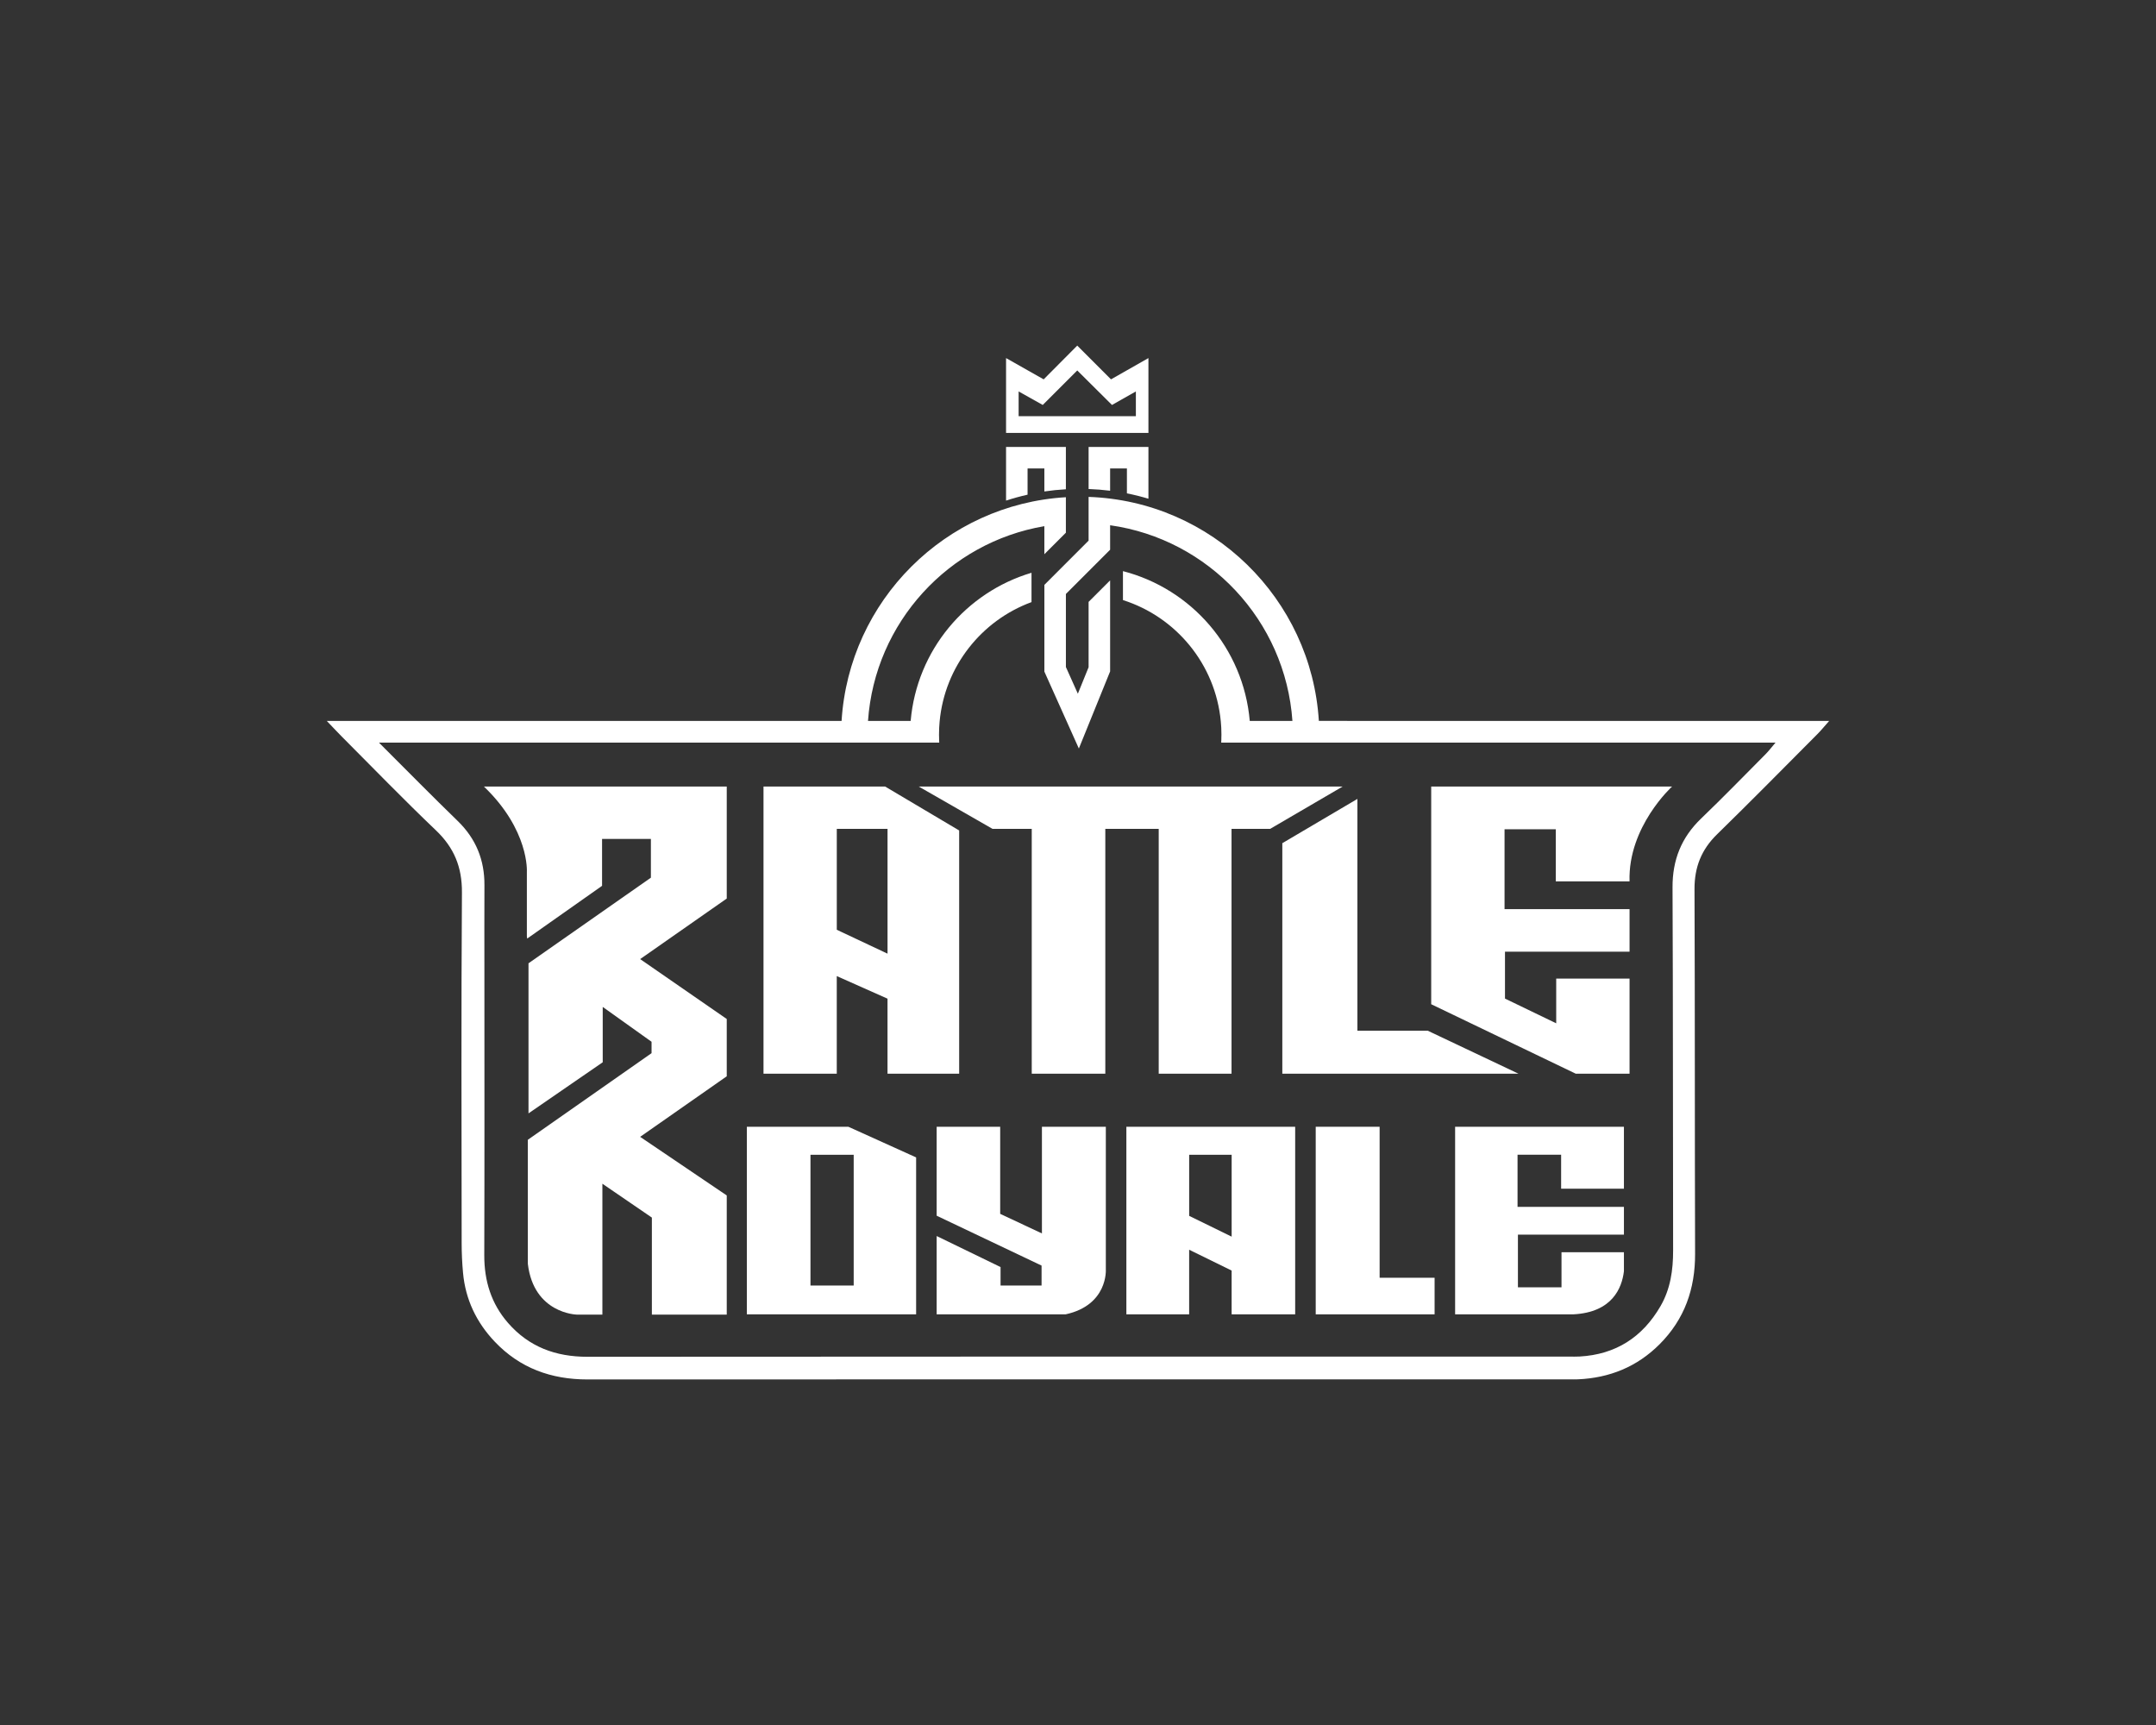 <?xml version="1.0" encoding="utf-8"?>
<!-- Generator: Adobe Illustrator 24.3.0, SVG Export Plug-In . SVG Version: 6.00 Build 0)  -->
<svg version="1.1" id="Layer_1" xmlns="http://www.w3.org/2000/svg" xmlns:xlink="http://www.w3.org/1999/xlink" x="0px" y="0px"
	 viewBox="0 0 1080 864" style="enable-background:new 0 0 1080 864;" xml:space="preserve">
<rect x="0" y="0" width="1080" height="864" fill="#333333" stroke="none"/>
<style type="text/css">
	.st0{display:none;}
	.st1{display:none;fill:#FFFFFF;}
	.st2{fill:#FFFFFF;}
</style>
<rect class="st0" width="1080" height="864"/>
<rect class="st1" width="1080" height="864"/>
<g>
	<path class="st2" d="M374.12,564.36v93.95h84.79v-78.6l-33.94-15.35H374.12z M427.64,643.88h-21.65v-65.5h21.65V643.88z"/>
	<polygon class="st2" points="659.08,564.36 659.08,658.31 718.63,658.31 718.63,639.99 691.09,639.99 691.09,564.36 	"/>
	<path class="st2" d="M813.47,595.39c-0.03-0.64-0.02-1.27,0-1.89v-29.14h-84.56v93.95h59.26c19.53-1,24.31-13.29,25.3-21.58v-7.56
		v-1.96H782.2v17.55h-21.83V618.4h53.1v-13.92h-53.29v-26.13h21.83v17.04H813.47z"/>
	<path class="st2" d="M648.79,658.31v-93.95h-84.56v93.95h31.45v-32.36l21.28,10.43v21.94H648.79z M595.69,608.99v-30.61h21.28
		v41.02L595.69,608.99z"/>
	<path class="st2" d="M553.94,635.92v-71.56h-32.01v53.43l-20.91-9.81v-43.62H469.2v44.55l52.55,24.98v9.99h-20.54v-9.25
		l-32.01-15.54v39.23h64.58C555.05,653.69,553.94,635.92,553.94,635.92z"/>
	<path class="st2" d="M364.05,393.95H242.4c22.83,21.85,21.52,42.72,21.52,42.72v32.29l0.16,1.14l37.51-26.42V420.2h24.46v19.4
		l-61.31,42.89v75.17l37.18-25.6v-27.72l24.46,17.45v5.71l-61.97,43.38V633c2.94,24.95,24.46,25.44,24.46,25.44h12.88v-65.55
		l24.79,16.96v48.59h37.51v-59.68l-43.38-29.35l43.38-30.33v-28.7l-43.38-30l43.38-30.33V393.95z"/>
	<path class="st2" d="M480.48,415.96l-37.1-22.01h-24.22h-36.7v21.2v122.63h36.7v-48.89l25.42,11.31v37.59h35.89V415.96z
		 M444.59,477.66l-25.42-11.97v-50.54h25.42V477.66z"/>
	<polygon class="st2" points="497.18,415.15 516.83,415.15 516.83,537.77 553.68,537.77 553.68,415.15 580.43,415.15 580.43,537.77 
		616.91,537.77 616.91,415.15 636.26,415.15 672.57,393.95 460.22,393.95 	"/>
	<polygon class="st2" points="642.35,422.32 642.35,537.77 760.63,537.77 715.19,516.25 679.96,516.25 679.96,400.15 	"/>
	<path class="st2" d="M837.59,393.95H716.93v109.04l72.4,34.79h26.96v-47.62h-36.74v22.39l-25.66-12.39v-23.48h62.4v-21.31h-62.62
		v-40.01h25.66v26.09h36.96C815.42,414.06,837.59,393.95,837.59,393.95z"/>
	<path class="st2" d="M514.74,234.64h8.41v11.52c3.54-0.53,7.14-0.89,10.78-1.1v-21.19h-29.97v26.86c3.52-1.15,7.12-2.14,10.78-2.96
		V234.64z"/>
	<path class="st2" d="M575.28,179.35l-18.75,10.66l-16.91-16.91l-16.82,16.91l-18.84-10.66v37.5h71.32V179.35z M568.98,208.45
		h-58.72v-12.39l12.08,6.77l17.29-17.28l17.39,17.28l11.97-6.77V208.45z"/>
	<path class="st2" d="M575.28,249.78v-25.91h-29.97v21.06c3.64,0.13,7.23,0.42,10.78,0.86v-11.15h8.41v12.47
		C568.15,247.83,571.75,248.73,575.28,249.78z"/>
	<path class="st2" d="M660.65,361.08c-3.79-61.27-53.63-110.07-115.34-112.2v9.26v3.96v8.69l-22.15,22.16v43.44l17.27,38.52
		l15.66-38.62v-45.6l-10.78,10.78v32.72l-5.38,13.27l-5.99-13.37v-36.59l22.15-22.16v-12.26c49.34,6.94,87.82,47.65,91.32,98.01
		c-7.12,0-14.25,0-21.37,0c-3.18-36.55-29.22-66.18-63.52-75.03v14.5c26.56,8.42,46.32,32.1,49.01,60.74
		c0.09,0.93,0.15,1.86,0.21,2.8c0.01,0.19,0.03,0.38,0.03,0.56c0.05,1.1,0.08,2.22,0.08,3.33c0,0.69-0.03,1.37-0.05,2.05h0.02
		c-0.02,0.63-0.05,1.27-0.08,1.9c92.49,0,184.98,0,277.68,0c-2.12,2.48-3.43,4.23-4.95,5.76c-10.73,10.8-21.34,21.72-32.32,32.26
		c-9.9,9.5-14.39,20.76-14.33,34.5c0.27,60.61,0.17,121.21,0.29,181.82c0.02,9.83-1.32,19.29-6.3,27.9
		c-9.01,15.59-22.43,24.25-40.56,25.26c-1.75,0.1-3.51,0.04-5.27,0.04c-163.9,0-327.8-0.06-491.71,0.09
		c-15.91,0.01-29.27-4.92-39.75-16.92c-8.45-9.68-11.97-21.1-11.93-33.96c0.15-47.72,0.06-95.45,0.06-143.17
		c0-14.05-0.06-28.11,0.02-42.16c0.07-12.66-4.26-23.31-13.44-32.21c-12.79-12.4-25.27-25.11-39.41-39.21c93.85,0,187.32,0,280.67,0
		c-0.03-0.63-0.06-1.26-0.08-1.9h0.02c-0.02-0.68-0.05-1.36-0.05-2.05c0-1.11,0.03-2.21,0.08-3.3c0.01-0.2,0.02-0.39,0.03-0.59
		c0.05-0.93,0.12-1.85,0.2-2.77c2.58-27.57,20.97-50.55,46.02-59.75v-14.7c-32.82,9.76-57.45,38.73-60.53,74.21
		c-7.12,0-14.25,0-21.37,0c3.43-49.34,40.44-89.42,88.34-97.55v14.05l10.78-10.77v-4.55v-3.95v-9.28
		c-60.32,3.57-108.63,51.77-112.36,112.06c-85.83,0-171.73,0-257.86,0c3.34,3.49,5.3,5.62,7.35,7.67
		c15.72,15.75,31.19,31.76,47.29,47.1c9.12,8.69,13.13,18.42,13.05,31.11c-0.4,58.56-0.19,117.12-0.14,175.68
		c0,4.97,0.23,9.95,0.69,14.9c1.22,13.32,6.71,24.77,15.86,34.42c12.62,13.3,28.31,18.95,46.51,18.94
		c163.91-0.08,327.83-0.04,491.74-0.04c1.46,0,2.93,0.05,4.39-0.02c15.85-0.7,29.6-6.27,40.9-17.58
		c12.49-12.51,17.82-27.69,17.77-45.25c-0.19-60.9-0.05-121.81-0.29-182.71c-0.04-10.96,3.44-19.77,11.29-27.43
		c16.97-16.56,33.6-33.47,50.34-50.27c1.75-1.76,3.32-3.7,5.83-6.53C830.94,361.08,745.78,361.08,660.65,361.08z"/>
</g>
</svg>
